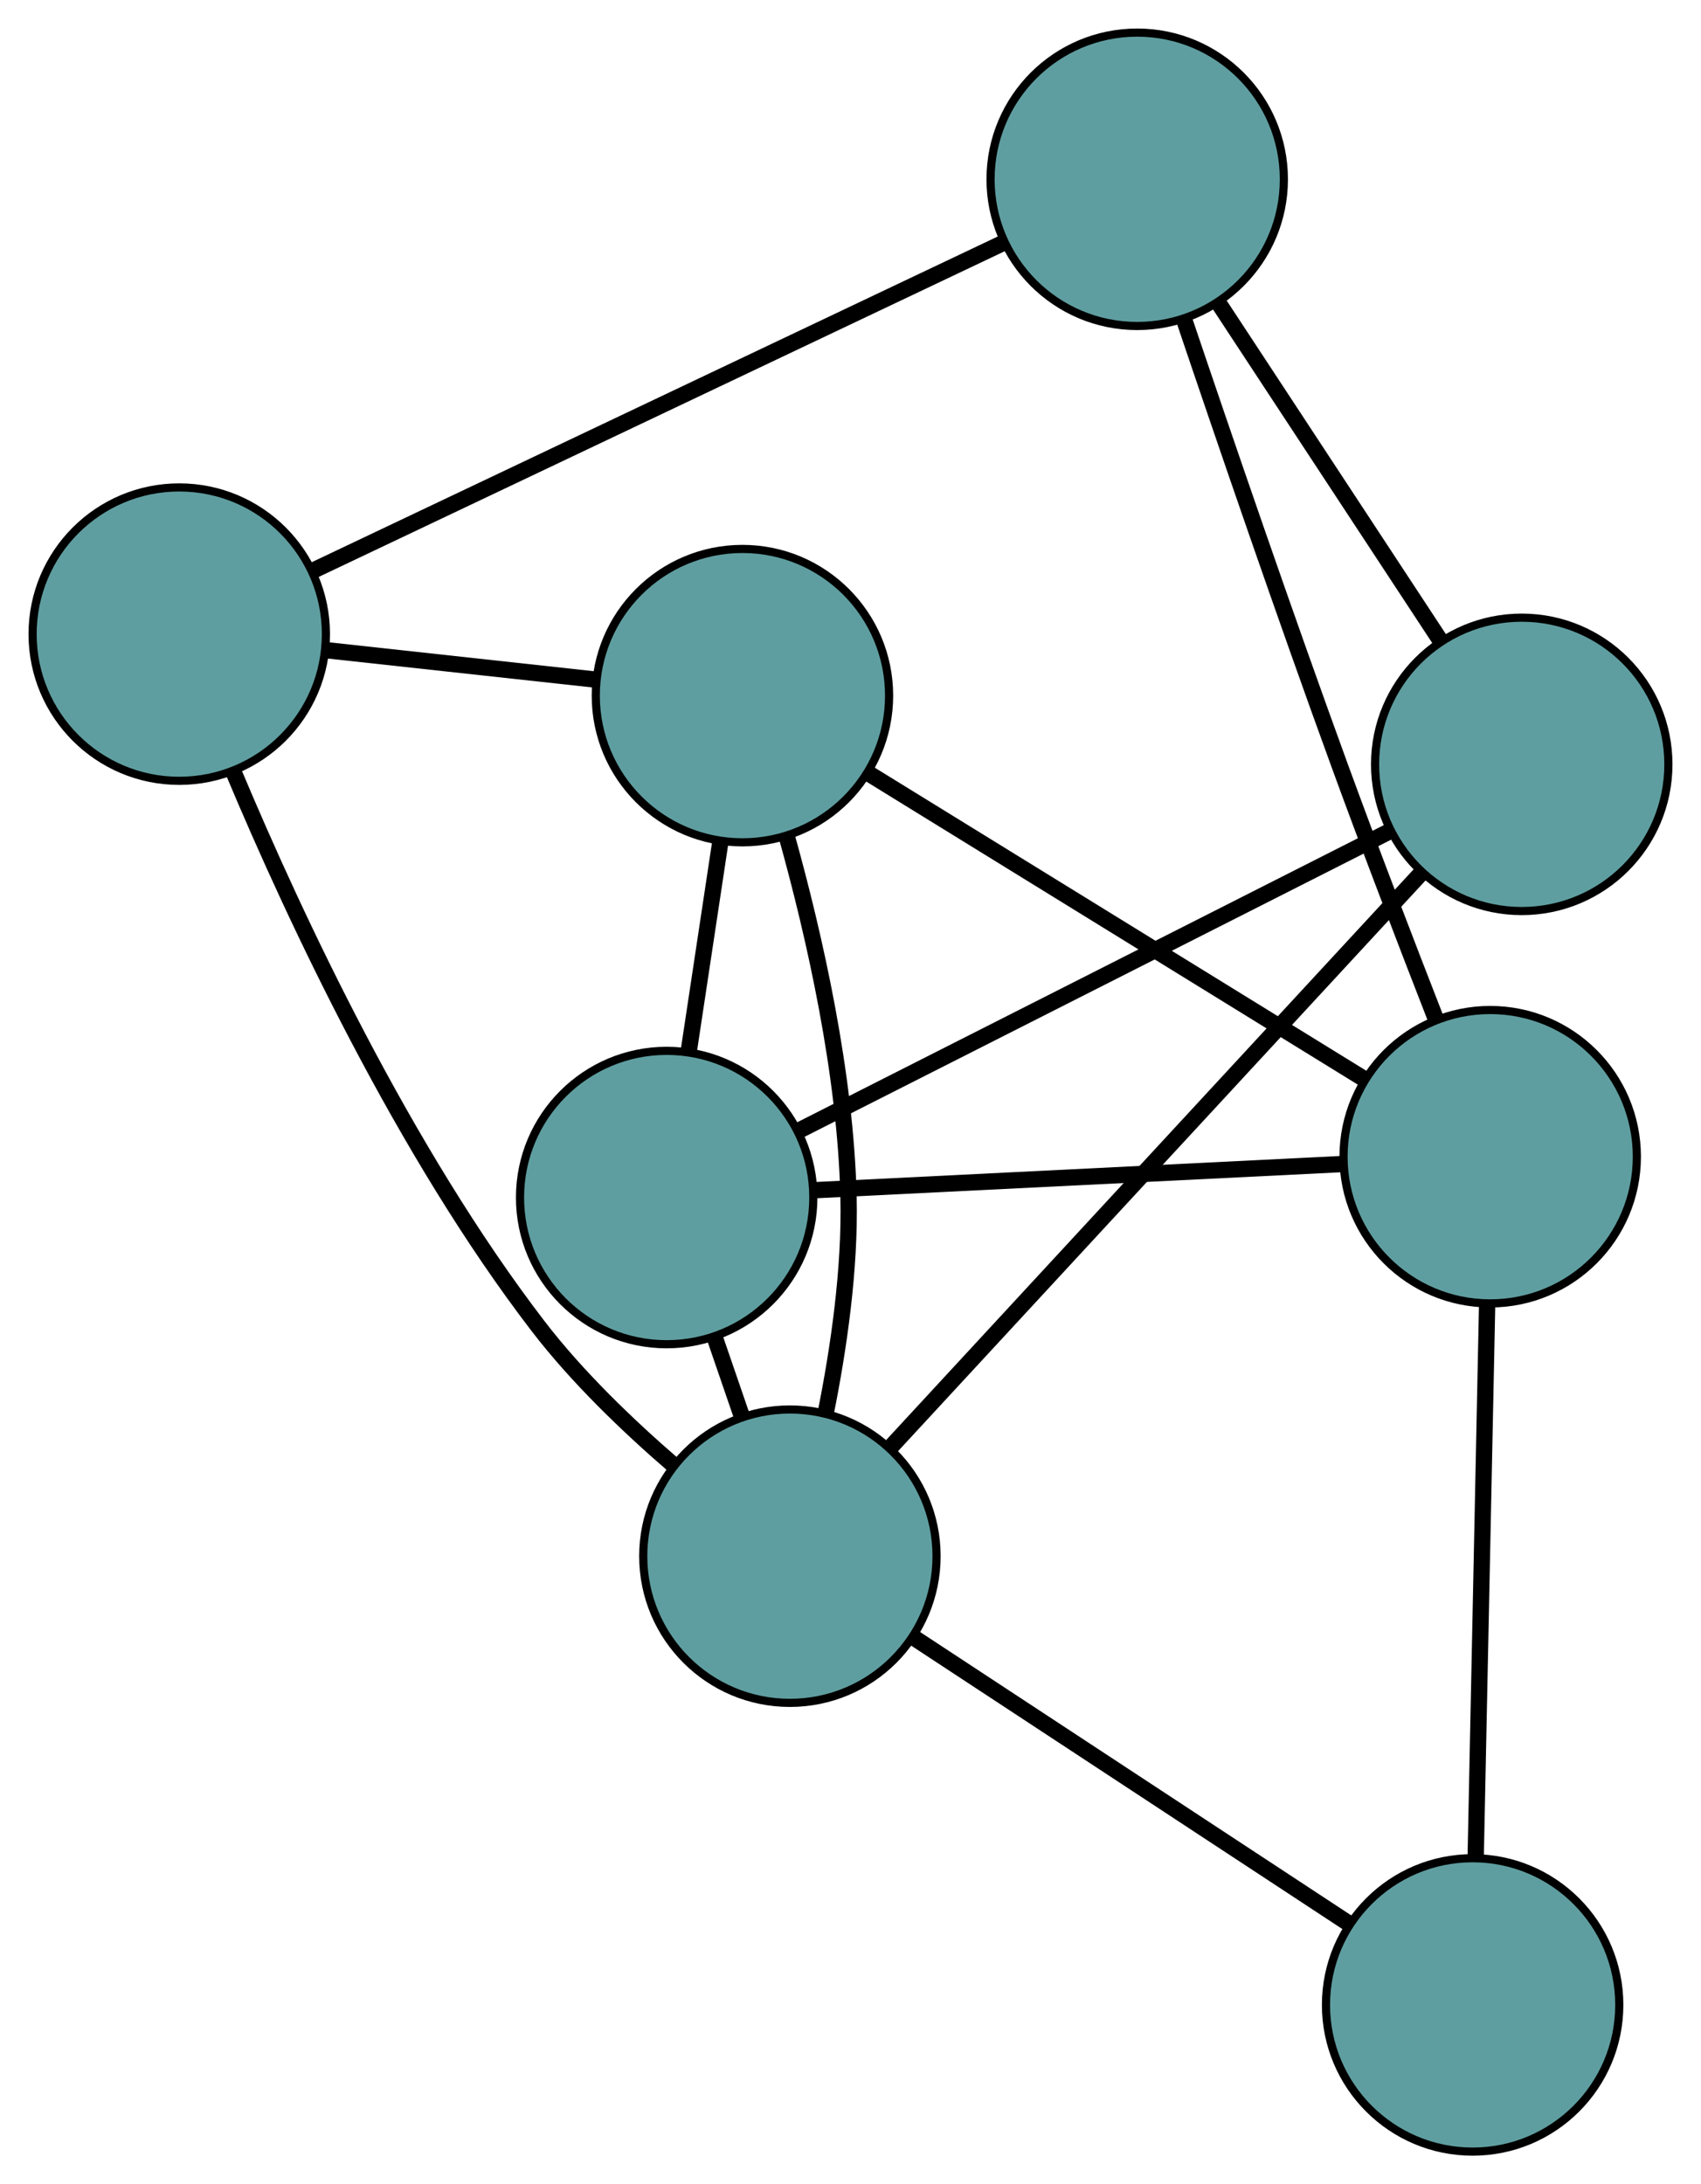 <?xml version="1.0" encoding="UTF-8" standalone="no"?>
<!DOCTYPE svg PUBLIC "-//W3C//DTD SVG 1.1//EN"
 "http://www.w3.org/Graphics/SVG/1.1/DTD/svg11.dtd">
<!-- Generated by graphviz version 2.36.0 (20140111.2315)
 -->
<!-- Title: G Pages: 1 -->
<svg width="100%" height="100%"
 viewBox="0.00 0.00 208.77 268.00" xmlns="http://www.w3.org/2000/svg" xmlns:xlink="http://www.w3.org/1999/xlink">
<g id="graph0" class="graph" transform="scale(1 1) rotate(0) translate(4 264.004)">
<title>G</title>
<!-- 0 -->
<g id="node1" class="node"><title>0</title>
<ellipse fill="cadetblue" stroke="black" cx="77.823" cy="-117.065" rx="18" ry="18"/>
</g>
<!-- 3 -->
<g id="node4" class="node"><title>3</title>
<ellipse fill="cadetblue" stroke="black" cx="87.121" cy="-178.649" rx="18" ry="18"/>
</g>
<!-- 0&#45;&#45;3 -->
<g id="edge1" class="edge"><title>0&#45;&#45;3</title>
<path fill="none" stroke="black" stroke-width="2" d="M80.512,-134.878C81.735,-142.977 83.179,-152.543 84.405,-160.663"/>
</g>
<!-- 4 -->
<g id="node5" class="node"><title>4</title>
<ellipse fill="cadetblue" stroke="black" cx="182.768" cy="-170.217" rx="18" ry="18"/>
</g>
<!-- 0&#45;&#45;4 -->
<g id="edge2" class="edge"><title>0&#45;&#45;4</title>
<path fill="none" stroke="black" stroke-width="2" d="M94.221,-125.37C113.936,-135.356 146.822,-152.011 166.486,-161.97"/>
</g>
<!-- 6 -->
<g id="node7" class="node"><title>6</title>
<ellipse fill="cadetblue" stroke="black" cx="178.897" cy="-122.076" rx="18" ry="18"/>
</g>
<!-- 0&#45;&#45;6 -->
<g id="edge3" class="edge"><title>0&#45;&#45;6</title>
<path fill="none" stroke="black" stroke-width="2" d="M95.893,-117.961C114.177,-118.868 142.293,-120.262 160.642,-121.171"/>
</g>
<!-- 7 -->
<g id="node8" class="node"><title>7</title>
<ellipse fill="cadetblue" stroke="black" cx="92.947" cy="-73.061" rx="18" ry="18"/>
</g>
<!-- 0&#45;&#45;7 -->
<g id="edge4" class="edge"><title>0&#45;&#45;7</title>
<path fill="none" stroke="black" stroke-width="2" d="M83.714,-99.926C84.808,-96.741 85.952,-93.412 87.047,-90.226"/>
</g>
<!-- 1 -->
<g id="node2" class="node"><title>1</title>
<ellipse fill="cadetblue" stroke="black" cx="135.574" cy="-242.004" rx="18" ry="18"/>
</g>
<!-- 1&#45;&#45;4 -->
<g id="edge5" class="edge"><title>1&#45;&#45;4</title>
<path fill="none" stroke="black" stroke-width="2" d="M145.583,-226.78C153.592,-214.597 164.769,-197.596 172.774,-185.419"/>
</g>
<!-- 5 -->
<g id="node6" class="node"><title>5</title>
<ellipse fill="cadetblue" stroke="black" cx="18" cy="-186.196" rx="18" ry="18"/>
</g>
<!-- 1&#45;&#45;5 -->
<g id="edge6" class="edge"><title>1&#45;&#45;5</title>
<path fill="none" stroke="black" stroke-width="2" d="M119.226,-234.244C96.889,-223.642 57.05,-204.732 34.588,-194.07"/>
</g>
<!-- 1&#45;&#45;6 -->
<g id="edge7" class="edge"><title>1&#45;&#45;6</title>
<path fill="none" stroke="black" stroke-width="2" d="M141.337,-224.776C146.275,-210.151 153.646,-188.633 160.449,-169.996 164.24,-159.613 168.687,-148.045 172.264,-138.877"/>
</g>
<!-- 2 -->
<g id="node3" class="node"><title>2</title>
<ellipse fill="cadetblue" stroke="black" cx="176.741" cy="-18" rx="18" ry="18"/>
</g>
<!-- 2&#45;&#45;6 -->
<g id="edge8" class="edge"><title>2&#45;&#45;6</title>
<path fill="none" stroke="black" stroke-width="2" d="M177.116,-36.129C177.51,-55.115 178.124,-84.767 178.518,-103.806"/>
</g>
<!-- 2&#45;&#45;7 -->
<g id="edge9" class="edge"><title>2&#45;&#45;7</title>
<path fill="none" stroke="black" stroke-width="2" d="M161.372,-28.099C146.252,-38.034 123.304,-53.113 108.218,-63.026"/>
</g>
<!-- 3&#45;&#45;5 -->
<g id="edge10" class="edge"><title>3&#45;&#45;5</title>
<path fill="none" stroke="black" stroke-width="2" d="M68.96,-180.632C58.88,-181.732 46.378,-183.098 36.279,-184.2"/>
</g>
<!-- 3&#45;&#45;6 -->
<g id="edge11" class="edge"><title>3&#45;&#45;6</title>
<path fill="none" stroke="black" stroke-width="2" d="M102.689,-169.052C119.668,-158.586 146.67,-141.941 163.558,-131.531"/>
</g>
<!-- 3&#45;&#45;7 -->
<g id="edge12" class="edge"><title>3&#45;&#45;7</title>
<path fill="none" stroke="black" stroke-width="2" d="M92.574,-161.338C95.982,-149.112 99.791,-132.267 100.143,-117.086 100.348,-108.259 98.943,-98.564 97.322,-90.523"/>
</g>
<!-- 4&#45;&#45;7 -->
<g id="edge13" class="edge"><title>4&#45;&#45;7</title>
<path fill="none" stroke="black" stroke-width="2" d="M170.279,-156.708C153.118,-138.146 122.435,-104.957 105.33,-86.456"/>
</g>
<!-- 5&#45;&#45;7 -->
<g id="edge14" class="edge"><title>5&#45;&#45;7</title>
<path fill="none" stroke="black" stroke-width="2" d="M24.691,-169.218C32.217,-151.304 45.57,-122.745 62.055,-101.268 66.831,-95.046 73.075,-89.054 78.699,-84.205"/>
</g>
</g>
</svg>


